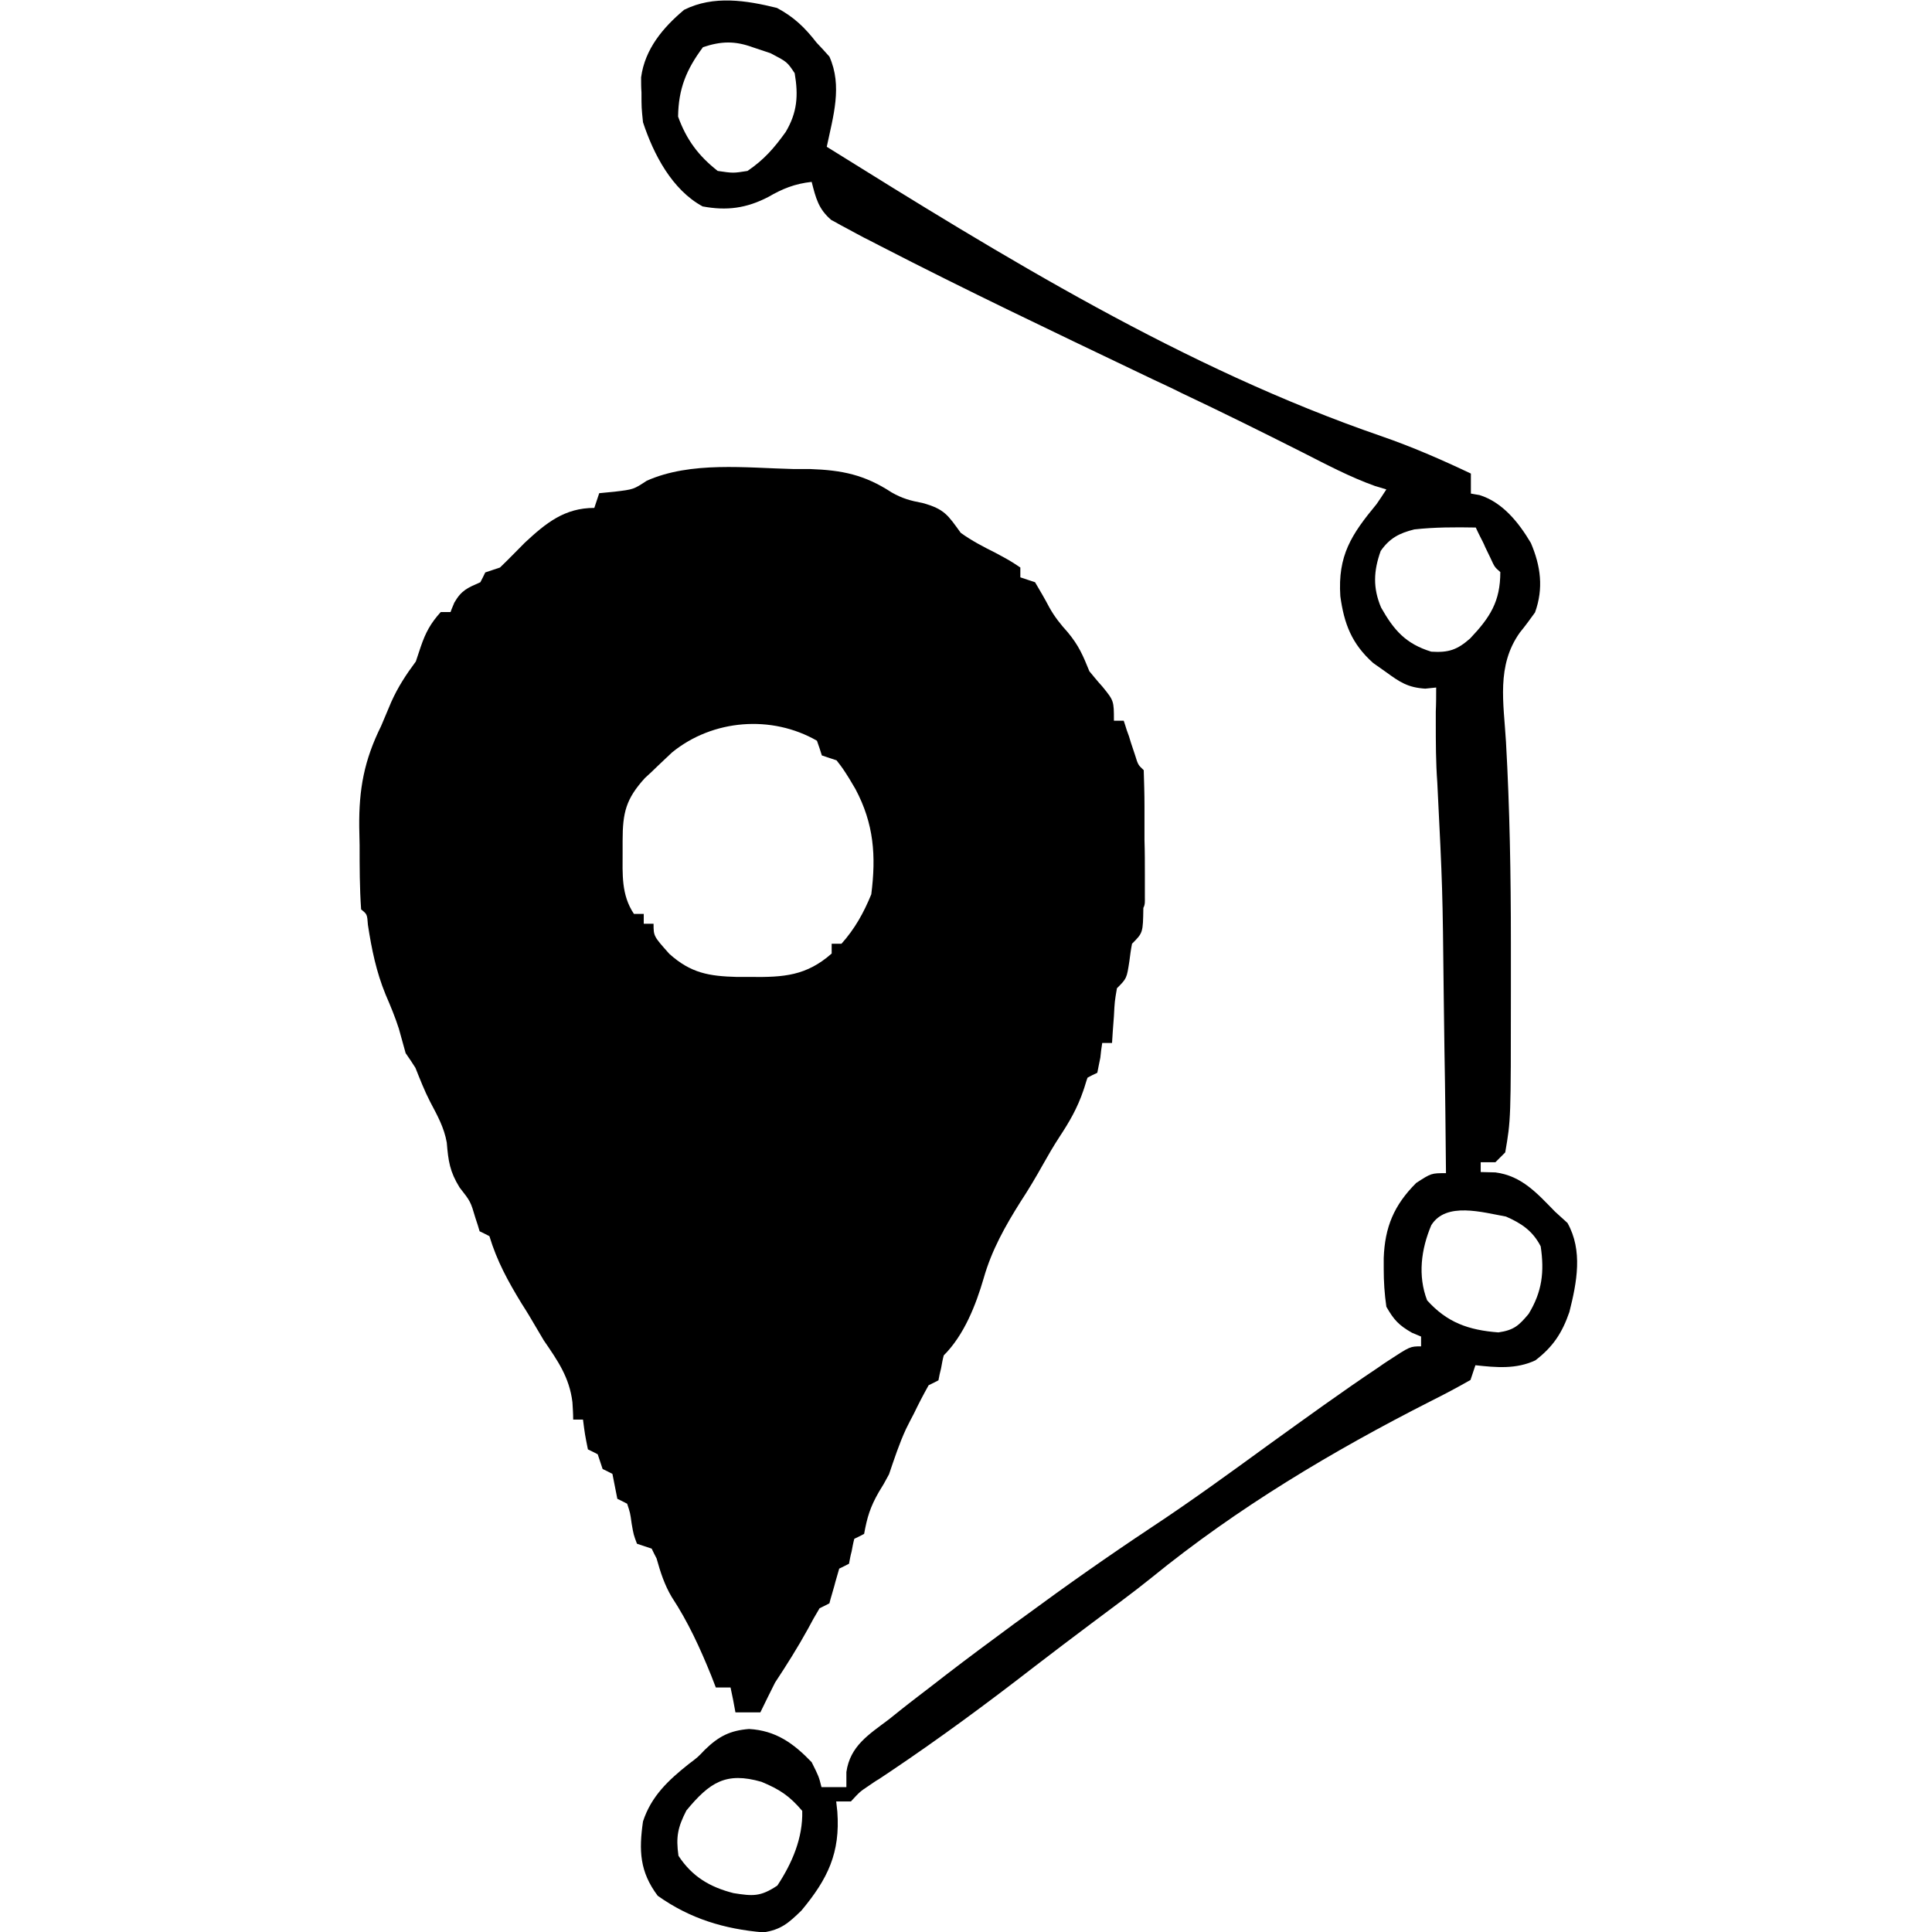 <?xml version="1.0" encoding="utf-8"?>
<!-- Generator: Adobe Illustrator 28.2.0, SVG Export Plug-In . SVG Version: 6.00 Build 0)  -->
<svg version="1.1" id="Layer_1" xmlns="http://www.w3.org/2000/svg" xmlns:xlink="http://www.w3.org/1999/xlink" x="0px" y="0px"
	 viewBox="0 0 512 512" style="enable-background:new 0 0 512 512;" xml:space="preserve">
<path d="M303.4,237.8c0-2,0-3.9,0-5.9c0-3.1,0-6.2-0.1-9.3c0-2,0-4,0-6.1c0-1,0-1.9,0-2.9c0-3.2-0.1-6.3-0.2-9.5
	c-1.5-1.4-1.5-1.4-2.3-4c-0.4-1.1-0.7-2.2-1.1-3.3c-0.5-1.7-0.5-1.7-1.1-3.3c-0.3-0.9-0.5-1.7-0.8-2.5c-0.9,0-1.8,0-2.6,0
	c0-5.3,0-5.3-3.1-9.1c-1.2-1.3-2.3-2.7-3.4-4c-1.7-4.2-2.8-6.8-5.7-10.3c-1.9-2.1-3.5-4.1-4.9-6.6c-1.2-2.3-2.5-4.5-3.8-6.7
	c-1.3-0.4-2.6-0.9-3.9-1.3c0-0.9,0-1.8,0-2.6c-2.7-1.8-2.7-1.8-6.6-3.9c-3.2-1.6-6.3-3.2-9.2-5.3c-3.4-4.7-4.3-6.3-10.1-7.9
	c-3.2-0.6-5.4-1.2-8.2-2.8c-7.2-4.7-13.1-5.9-21.6-6.2c-1.5,0-3,0-4.4,0c-12.6-0.3-27.2-2.1-38.9,3.1c-3.5,2.3-3.5,2.3-8.5,2.9
	c-1.4,0.1-2.7,0.3-4.1,0.4c-0.4,1.3-0.9,2.6-1.3,3.9c-7.9,0-12.8,4-18.4,9.2c-2.2,2.2-4.3,4.4-6.6,6.6c-1.3,0.4-2.6,0.9-3.9,1.3
	c-0.4,0.9-0.9,1.8-1.3,2.6c-3.4,1.5-5,2.1-6.9,5.4c-0.3,0.8-0.7,1.6-1,2.5c-0.9,0-1.8,0-2.6,0c-2.7,3-4,5.4-5.3,9.2
	c-0.4,1.3-0.9,2.6-1.3,3.9c-2.6,3.5-4.7,6.7-6.5,10.7c-0.9,2.1-1.8,4.3-2.7,6.4c-4.5,9.1-5.9,16.7-5.8,26.8c0,1.6,0.1,3.2,0.1,4.8
	c0,5.7,0,11.3,0.4,17c1.6,1.3,1.6,1.3,1.8,4.1c1,6.5,2.2,12.4,4.7,18.5c1.3,3,2.5,5.9,3.5,9c0.6,2.2,1.2,4.3,1.8,6.5
	c0.9,1.3,1.8,2.6,2.6,3.9c1.2,3,2.4,6.1,3.9,9c1.9,3.6,3.7,6.8,4.4,10.8c0.4,4.9,0.8,7.7,3.4,11.9c2.9,3.7,2.9,3.7,4.2,8.1
	c0.6,1.8,0.6,1.8,1.1,3.5c0.9,0.4,1.8,0.9,2.6,1.3c2,6.6,4.9,11.9,8.5,17.8c0.7,1.1,1.4,2.2,2,3.2c1.3,2.2,2.6,4.4,3.9,6.6
	c3.7,5.4,6.8,9.8,7.6,16.4c0.1,1.6,0.2,3.1,0.2,4.6c0.9,0,1.8,0,2.6,0c0.5,3.9,0.5,3.9,1.3,7.9c0.9,0.4,1.8,0.9,2.6,1.3
	c0.4,1.3,0.9,2.6,1.3,3.9c0.9,0.4,1.8,0.9,2.6,1.3c0.4,2.2,0.9,4.4,1.3,6.6c0.9,0.4,1.8,0.9,2.6,1.3c0.8,2.4,0.8,2.4,1.2,5.3
	c0.5,2.9,0.5,2.9,1.4,5.3c1.3,0.4,2.6,0.9,3.9,1.3c0.4,0.9,0.9,1.8,1.3,2.6c1,3.6,2.1,7,4,10.2c4.4,6.7,7.5,13.5,10.5,20.9
	c0.6,1.6,0.6,1.6,1.2,3.1c1.3,0,2.6,0,3.9,0c0.7,3.3,0.7,3.3,1.3,6.6c2.2,0,4.4,0,6.6,0c1.3-2.7,2.6-5.3,3.9-7.9
	c3.1-4.7,6-9.3,8.7-14.2c1-1.9,2-3.7,3.1-5.5c0.9-0.4,1.8-0.9,2.6-1.3c0.4-1.6,0.9-3.1,1.3-4.6c0.4-1.6,0.9-3.1,1.3-4.6
	c0.9-0.4,1.8-0.9,2.6-1.3c0.2-1.1,0.4-2.2,0.7-3.3c0.2-1.1,0.4-2.2,0.7-3.3c0.9-0.4,1.8-0.9,2.6-1.3c0.8-4.4,1.6-7.1,3.9-11.1
	c1.3-2.1,1.3-2.1,2.7-4.7c1.4-4.1,2.7-8.1,4.5-12c0.7-1.4,1.4-2.8,2.1-4.1c1.2-2.5,2.5-5,3.9-7.5c0.9-0.4,1.8-0.9,2.6-1.3
	c0.2-1.1,0.4-2.1,0.7-3.2c0.2-1.1,0.4-2.3,0.7-3.4c5.4-5.4,8.5-13.3,10.6-20.5c2.1-7.4,5.7-13.8,9.8-20.3c2.1-3.2,4-6.4,5.9-9.8
	c1.4-2.5,2.8-4.9,4.3-7.2c2.7-4.1,4.8-7.7,6.4-12.4c0.4-1.1,0.7-2.3,1.1-3.4c1.3-0.7,1.3-0.7,2.6-1.3c0.3-1.4,0.5-2.7,0.8-4
	c0.2-1.9,0.2-1.9,0.5-3.9c0.9,0,1.8,0,2.6,0c0.1-1.5,0.1-1.5,0.2-3.1c0.1-1.4,0.2-2.7,0.3-4c0.2-3.9,0.2-3.9,0.8-7.4
	c2.6-2.6,2.6-2.6,3.3-7.2c0.2-1.6,0.4-3.1,0.7-4.6c2.9-2.9,2.9-2.9,3-9.5C303.5,239.7,303.4,238.8,303.4,237.8z M230.9,237
	c-2,4.9-4.4,9.2-7.9,13.1c-0.9,0-1.7,0-2.6,0c0,0.9,0,1.7,0,2.6c-6.7,5.9-12.7,6.3-21.4,6.2c-1.2,0-2.5,0-3.7,0
	c-7.4-0.2-12.2-1-17.9-6.1c-4.2-4.7-4.2-4.7-4.2-8c-0.9,0-1.7,0-2.6,0c0-0.9,0-1.7,0-2.6c-0.9,0-1.7,0-2.6,0c-3.4-5.1-3-10.5-3-16.4
	c0-1,0-2,0-3c0-7.5,0.9-11.1,5.9-16.6c1.2-1.1,2.4-2.2,3.6-3.4c1.2-1.1,2.4-2.3,3.6-3.4c10.8-8.8,26.4-10,38.4-3.1
	c0.7,2,0.7,2,1.3,3.9c1.3,0.4,2.6,0.9,3.9,1.3c1.7,2.2,1.7,2.2,3.4,4.9c0.5,0.9,1.1,1.8,1.6,2.7C231.6,218.3,232.2,226.8,230.9,237z
	"/>
<path d="M415.4,324.1c-1.1-1-2.2-2-3.3-3c-4.7-4.8-8.8-9.5-15.8-10.4c-1.3,0-2.6-0.1-3.9-0.1c0-0.9,0-1.8,0-2.6c1.3,0,2.6,0,3.9,0
	c0.9-0.9,1.8-1.8,2.6-2.6c1.5-8.7,1.5-8.7,1.5-42.5c0-4.4,0-8.8,0-13.2c0-17.7-0.3-35.4-1.3-53.1c-0.6-10.3-2.6-20.2,3.7-29
	c1.4-1.7,2.7-3.5,4-5.3c2.3-6.4,1.5-12.3-1.1-18.4c-3.2-5.4-7.5-10.8-13.6-12.7c-0.8-0.1-1.6-0.3-2.3-0.4c0-1.8,0-3.5,0-5.3
	c-7.8-3.7-15.6-7.1-23.7-9.9c-52.3-18-100.3-47.6-147-76.7c1.7-8.1,4.2-16.1,0.7-23.9c-1.7-1.9-1.7-1.9-3.4-3.7
	c-3.1-4-6-6.8-10.5-9.2c-8.1-2-16.8-3.4-24.6,0.5c-5.6,4.7-10.4,10.4-11.4,17.9c0,1.4,0,2.7,0.1,4c0,4,0,4,0.4,7.9
	c2.8,8.5,7.7,17.9,15.8,22.3c6.4,1.2,11.6,0.5,17.4-2.5c3.8-2.2,7-3.5,11.5-4c1.1,4.3,1.8,7.2,5.2,10.1c1.2,0.6,2.3,1.3,3.5,1.9
	c2.3,1.2,4.5,2.5,6.8,3.6c1,0.5,1.9,1,2.9,1.5c22.5,11.6,45.4,22.5,68.2,33.4c2.5,1.2,5,2.4,7.6,3.6c1.3,0.6,2.5,1.2,3.7,1.8
	c10.8,5.1,21.5,10.4,32.2,15.8c6.3,3.2,12.5,6.5,19.2,8.9c1,0.3,2,0.6,3,0.9c-1.3,2-1.3,2-2.6,3.9c-6.7,8.1-10.3,13.6-9.6,24.4
	c1,7.3,3,12.6,8.7,17.7c1.7,1.2,1.7,1.2,3.4,2.4c3.7,2.7,5.8,4.1,10.4,4.4c1-0.1,1.9-0.2,2.9-0.3c0,2.1,0,4.3-0.1,6.4
	c0,0.9,0,1.8,0,2.7c0,5.4,0,10.7,0.4,16.1c1.4,28.1,1.4,28.1,1.7,56.3c0.1,5,0.1,10,0.2,15c0.2,10.7,0.3,21.5,0.4,32.2
	c-3.9,0-3.9,0-7.9,2.6c-5.9,5.9-8.3,11.7-8.6,19.9c0,1,0,1.9,0,2.8c0,3.5,0.2,6.6,0.7,10.1c2,3.5,3.3,4.9,6.8,6.9
	c0.8,0.3,1.6,0.7,2.4,1c0,0.9,0,1.8,0,2.6c-2.9,0-2.9,0-8.7,3.8c-0.9,0.6-1.7,1.1-2.5,1.7c-9.9,6.6-19.5,13.6-29.1,20.5
	c-10.3,7.5-20.6,15-31.2,22c-11.3,7.5-22.4,15.3-33.4,23.4c-1,0.7-1.9,1.4-2.9,2.1c-6.1,4.5-12.2,9-18.3,13.7
	c-0.9,0.7-1.8,1.4-2.7,2.1c-3.1,2.4-6.3,4.8-9.3,7.2c-1.5,1.2-1.5,1.2-3,2.4c-5.3,4-10.2,7-11.2,13.9c0,1.4,0,2.7,0,4
	c-2.2,0-4.4,0-6.6,0c-0.7-2.8-0.7-2.8-2.6-6.6c-4.8-5-9.5-8.4-16.6-8.8c-5,0.4-8,1.9-11.7,5.5c-1.9,2-1.9,2-4.3,3.8
	c-5.4,4.3-9.9,8.5-12.1,15.2c-1.1,7.7-0.9,13.3,3.9,19.7c8.6,6.1,17.6,8.8,28,9.7c4.7-0.7,6.7-2.5,10.1-5.8
	c7-8.4,10.3-15.3,9.5-26.2c-0.1-0.9-0.2-1.8-0.3-2.7c1.3,0,2.6,0,3.9,0c2.4-2.6,2.4-2.6,4.8-4.2c0.9-0.6,1.7-1.2,2.6-1.7
	c1-0.7,2-1.3,3-2c13.1-8.8,25.7-18.1,38.2-27.8c5.1-3.9,10.2-7.8,15.3-11.6c5.3-4,10.7-7.9,15.9-12.1c22.6-18.4,47.9-33.5,73.9-46.7
	c3.6-1.8,7-3.6,10.5-5.6c0.4-1.3,0.9-2.6,1.3-3.9c5.5,0.6,10.8,1.1,15.9-1.3c4.7-3.6,7.1-7.3,9-12.8
	C417.9,339.8,419.5,331.4,415.4,324.1z M208.2,35c-3.1,4.3-5.7,7.3-10.1,10.3c-3.8,0.6-3.8,0.6-7.9,0c-5.1-4-8.3-8.3-10.5-14.4
	c0.1-7.4,2.2-12.5,6.6-18.4c4.8-1.6,8.4-1.7,13.1,0c2.4,0.8,2.4,0.8,4.8,1.6c4.4,2.3,4.4,2.3,6.4,5.3
	C211.6,25.3,211.3,29.8,208.2,35z M206,499.7c-4.5,3-6.5,2.8-11.6,2c-6.3-1.6-11-4.4-14.6-9.9c-0.7-5-0.2-7.5,2.1-12
	c6.2-7.5,10.5-10.3,19.9-7.6c4.8,2,7.4,3.7,10.8,7.7C212.8,487.1,209.9,493.8,206,499.7z M379.3,172.7c-6.8-2.1-9.9-5.7-13.3-11.7
	c-2.2-5.2-2-9.7-0.1-15c2.4-3.4,4.9-4.7,8.9-5.7c5.4-0.6,10.8-0.6,16.3-0.5c0.5,1.1,0.5,1.1,1.1,2.3c0.5,1,1,1.9,1.4,2.9
	c0.5,1,0.9,1.9,1.4,2.9c1.1,2.4,1.1,2.4,2.6,3.7c0,7.8-2.7,12-8,17.6C386.2,172.2,383.9,173,379.3,172.7z M405.1,348.2
	c-2.6,3.1-3.9,4.3-8,4.9c-7.9-0.6-13.6-2.6-18.9-8.5c-2.5-6.5-1.6-13.5,1.1-19.9c3.9-6.3,13.6-3.4,19.8-2.3c4.1,1.8,7.1,3.8,9.2,7.9
	C409.3,337,408.7,342.3,405.1,348.2z"/>
</svg>
